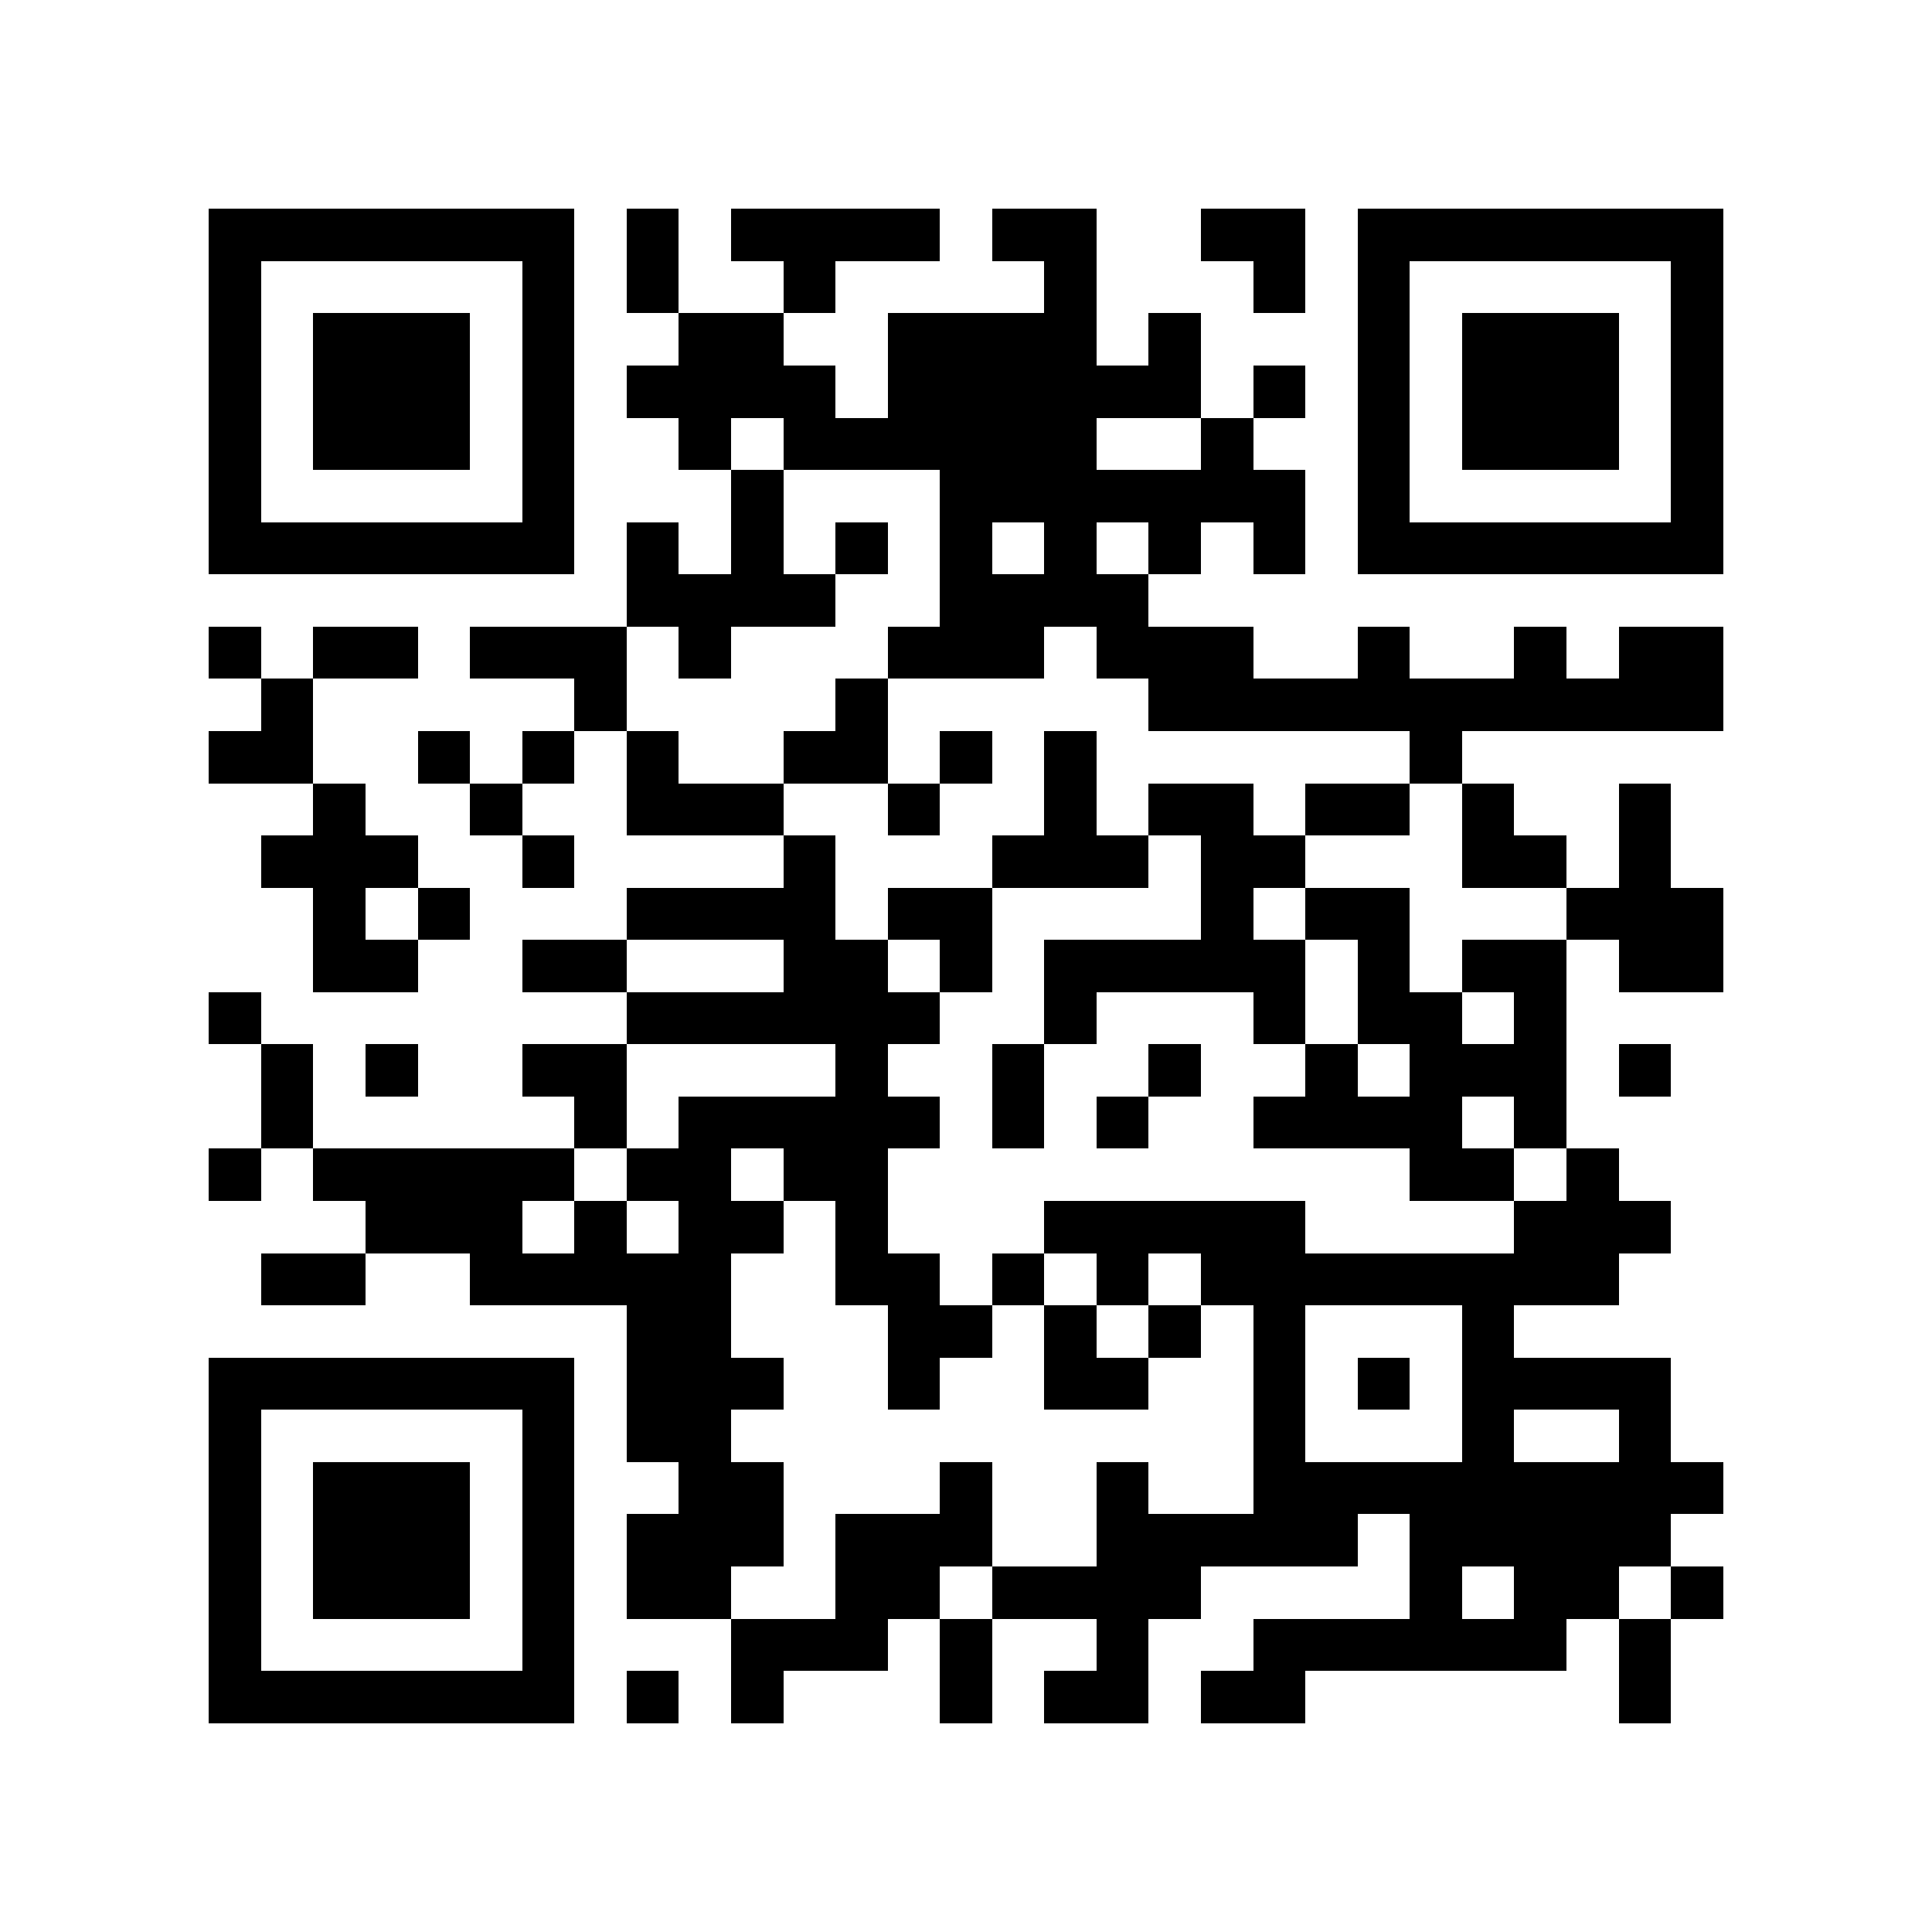 <?xml version="1.0" encoding="utf-8"?><!DOCTYPE svg PUBLIC "-//W3C//DTD SVG 1.1//EN" "http://www.w3.org/Graphics/SVG/1.1/DTD/svg11.dtd"><svg xmlns="http://www.w3.org/2000/svg" viewBox="0 0 37 37" shape-rendering="crispEdges"><path fill="#ffffff" d="M0 0h37v37H0z"/><path stroke="#000000" d="M4 4.5h7m1 0h1m1 0h4m1 0h2m2 0h2m1 0h7M4 5.5h1m5 0h1m1 0h1m2 0h1m4 0h1m3 0h1m1 0h1m5 0h1M4 6.5h1m1 0h3m1 0h1m2 0h2m2 0h4m1 0h1m3 0h1m1 0h3m1 0h1M4 7.5h1m1 0h3m1 0h1m1 0h4m1 0h6m1 0h1m1 0h1m1 0h3m1 0h1M4 8.5h1m1 0h3m1 0h1m2 0h1m1 0h6m2 0h1m2 0h1m1 0h3m1 0h1M4 9.5h1m5 0h1m3 0h1m3 0h7m1 0h1m5 0h1M4 10.5h7m1 0h1m1 0h1m1 0h1m1 0h1m1 0h1m1 0h1m1 0h1m1 0h7M12 11.5h4m2 0h4M4 12.5h1m1 0h2m1 0h3m1 0h1m3 0h3m1 0h3m2 0h1m2 0h1m1 0h2M5 13.5h1m5 0h1m4 0h1m5 0h11M4 14.5h2m2 0h1m1 0h1m1 0h1m2 0h2m1 0h1m1 0h1m6 0h1M6 15.5h1m2 0h1m2 0h3m2 0h1m2 0h1m1 0h2m1 0h2m1 0h1m2 0h1M5 16.5h3m2 0h1m4 0h1m3 0h3m1 0h2m3 0h2m1 0h1M6 17.5h1m1 0h1m3 0h4m1 0h2m4 0h1m1 0h2m3 0h3M6 18.5h2m2 0h2m3 0h2m1 0h1m1 0h5m1 0h1m1 0h2m1 0h2M4 19.5h1m7 0h6m2 0h1m3 0h1m1 0h2m1 0h1M5 20.5h1m1 0h1m2 0h2m4 0h1m2 0h1m2 0h1m2 0h1m1 0h3m1 0h1M5 21.5h1m5 0h1m1 0h5m1 0h1m1 0h1m2 0h4m1 0h1M4 22.5h1m1 0h5m1 0h2m1 0h2m10 0h2m1 0h1M7 23.5h3m1 0h1m1 0h2m1 0h1m3 0h5m4 0h3M5 24.5h2m2 0h5m2 0h2m1 0h1m1 0h1m1 0h8M12 25.5h2m3 0h2m1 0h1m1 0h1m1 0h1m3 0h1M4 26.5h7m1 0h3m2 0h1m2 0h2m2 0h1m1 0h1m1 0h4M4 27.5h1m5 0h1m1 0h2m10 0h1m3 0h1m2 0h1M4 28.5h1m1 0h3m1 0h1m2 0h2m3 0h1m2 0h1m2 0h9M4 29.5h1m1 0h3m1 0h1m1 0h3m1 0h3m2 0h5m1 0h5M4 30.5h1m1 0h3m1 0h1m1 0h2m2 0h2m1 0h4m4 0h1m1 0h2m1 0h1M4 31.5h1m5 0h1m3 0h3m1 0h1m2 0h1m2 0h6m1 0h1M4 32.5h7m1 0h1m1 0h1m3 0h1m1 0h2m1 0h2m6 0h1"/></svg>
